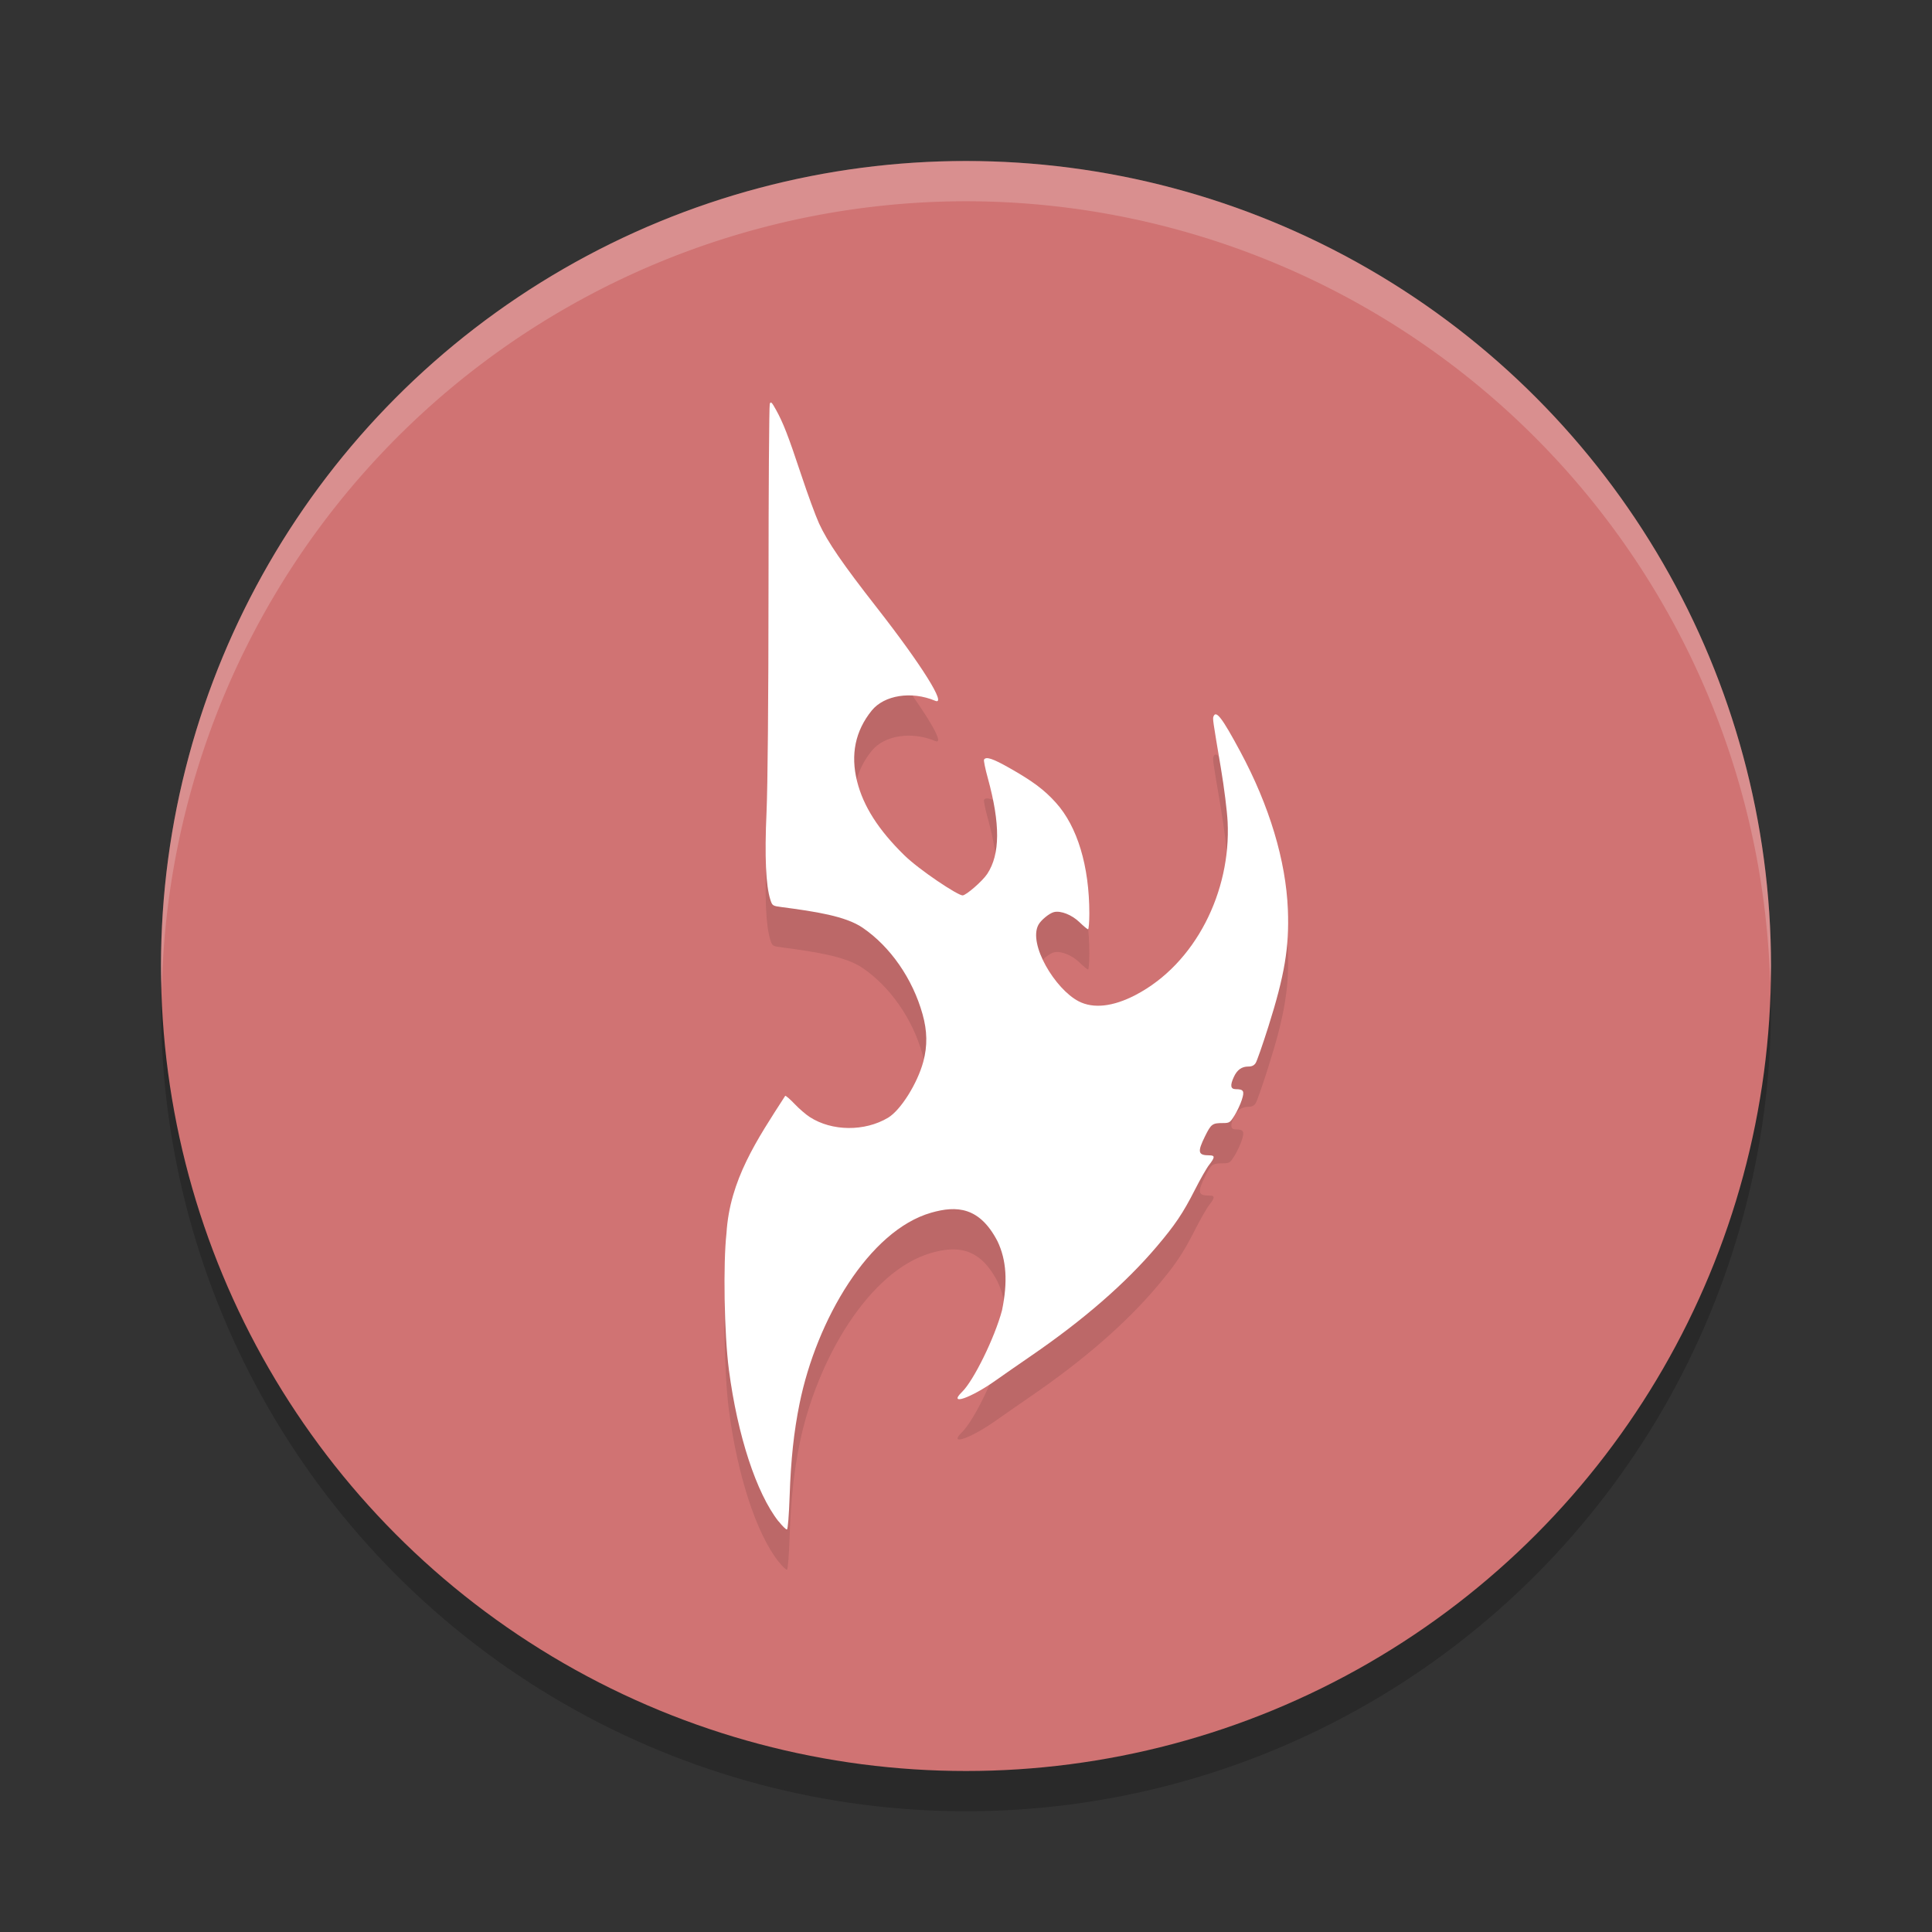 <?xml version="1.0" encoding="UTF-8" standalone="no"?>
<svg
   xmlns:dc="http://purl.org/dc/elements/1.1/"
   xmlns:cc="http://creativecommons.org/ns#"
   xmlns:rdf="http://www.w3.org/1999/02/22-rdf-syntax-ns#"
   xmlns:svg="http://www.w3.org/2000/svg"
   xmlns="http://www.w3.org/2000/svg"
   xmlns:sodipodi="http://sodipodi.sourceforge.net/DTD/sodipodi-0.dtd"
   xmlns:inkscape="http://www.inkscape.org/namespaces/inkscape"
   width="48"
   height="48"
   version="1.1"
   id="svg12"
   sodipodi:docname="appimagekit-kahla.svg"
   inkscape:version="0.92.5 (2060ec1f9f, 2020-04-08)">
  <rect width="100%" height="100%" fill="#333333" stroke="none"/>
  <defs
     id="defs16" />
  <sodipodi:namedview
     pagecolor="#ffffff"
     bordercolor="#d98c8c"
     borderopacity="1"
     objecttolerance="10"
     gridtolerance="10"
     guidetolerance="10"
     inkscape:pageopacity="0"
     inkscape:pageshadow="2"
     inkscape:window-width="783"
     inkscape:window-height="480"
     id="namedview14"
     showgrid="false"
     inkscape:zoom="4.9166667"
     inkscape:cx="24"
     inkscape:cy="24"
     inkscape:window-x="0"
     inkscape:window-y="28"
     inkscape:window-maximized="0"
     inkscape:current-layer="svg12" />
  <circle
     style="opacity:0.2"
     cx="24"
     cy="25"
     r="20"
     id="circle2" />
  <circle
     style="fill:#d07373;fill-opacity:1"
     cx="24"
     cy="24"
     r="20"
     id="circle4" />
  <path
     style="opacity:0.2;fill:#ffffff"
     d="M 24,4 A 20,20 0 0 0 4,24 20,20 0 0 0 4.021,24.582 20,20 0 0 1 24,5 20,20 0 0 1 43.979,24.418 20,20 0 0 0 44,24 20,20 0 0 0 24,4 Z"
     id="path6" />
  <path
     style="opacity:0.1"
     d="m 19.341,38.797 c -0.548,-0.698 -1.017,-2.13 -1.231,-3.759 -0.118,-0.896 -0.145,-2.653 -0.061,-3.396 0.081,-1.329 0.76,-2.331 1.46,-3.417 0.022,-9.22e-4 0.128,0.092 0.236,0.206 0.108,0.114 0.276,0.259 0.374,0.322 0.55,0.356 1.365,0.363 1.944,0.017 0.313,-0.187 0.729,-0.849 0.876,-1.393 0.106,-0.393 0.098,-0.766 -0.018,-1.178 -0.246,-0.881 -0.8,-1.68 -1.491,-2.151 -0.424,-0.289 -1.178,-0.402 -2.006,-0.511 -0.23,-0.03 -0.237,-0.035 -0.285,-0.185 -0.112,-0.348 -0.144,-1.077 -0.095,-2.167 0.029,-0.659 0.048,-2.725 0.049,-5.563 0.001,-2.483 0.016,-4.548 0.032,-4.59 0.025,-0.064 0.049,-0.041 0.152,0.145 0.183,0.33 0.304,0.643 0.628,1.617 0.161,0.486 0.361,1.03 0.444,1.211 0.209,0.456 0.583,1.001 1.439,2.096 1.109,1.419 1.746,2.437 1.445,2.309 -0.584,-0.247 -1.264,-0.142 -1.576,0.244 -0.408,0.505 -0.53,1.093 -0.363,1.758 0.155,0.619 0.532,1.209 1.173,1.836 0.377,0.369 1.327,0.998 1.448,0.998 0.086,-2.92e-4 0.494,-0.355 0.612,-0.533 0.323,-0.488 0.328,-1.244 0.014,-2.384 -0.064,-0.231 -0.105,-0.436 -0.093,-0.457 0.049,-0.082 0.216,-0.027 0.629,0.207 0.583,0.33 0.868,0.543 1.159,0.867 0.532,0.592 0.828,1.573 0.828,2.749 0,0.216 -0.015,0.392 -0.032,0.392 -0.018,0 -0.112,-0.078 -0.21,-0.173 -0.191,-0.186 -0.469,-0.296 -0.639,-0.253 -0.116,0.03 -0.324,0.201 -0.386,0.319 -0.253,0.482 0.417,1.593 1,1.896 0.365,0.19 0.855,0.136 1.414,-0.155 1.494,-0.779 2.375,-2.577 2.289,-4.302 -0.013,-0.267 -0.088,-0.864 -0.166,-1.326 -0.203,-1.205 -0.208,-1.234 -0.186,-1.291 0.063,-0.168 0.214,0.029 0.665,0.868 0.725,1.348 1.136,2.714 1.184,3.936 0.036,0.926 -0.082,1.629 -0.487,2.907 -0.14,0.443 -0.281,0.845 -0.312,0.895 -0.04,0.063 -0.095,0.09 -0.185,0.09 -0.163,0 -0.276,0.081 -0.357,0.255 -0.099,0.212 -0.085,0.306 0.044,0.307 0.199,9.22e-4 0.224,0.046 0.151,0.27 -0.036,0.11 -0.117,0.283 -0.181,0.386 -0.11,0.176 -0.126,0.186 -0.291,0.186 -0.258,0 -0.29,0.024 -0.439,0.325 -0.196,0.396 -0.178,0.477 0.104,0.477 0.145,0 0.144,0.047 -9.05e-4,0.233 -0.064,0.081 -0.226,0.365 -0.36,0.63 -0.291,0.572 -0.488,0.866 -0.945,1.404 -0.771,0.91 -1.819,1.822 -3.126,2.718 -0.303,0.208 -0.695,0.48 -0.871,0.605 -0.625,0.444 -1.202,0.641 -0.838,0.286 0.286,-0.279 0.808,-1.34 0.991,-2.023 0.147,-0.71 0.11,-1.253 -0.111,-1.717 -0.446,-0.86 -1.017,-0.892 -1.648,-0.711 -1.546,0.442 -2.847,2.66 -3.27,4.74 -0.142,0.699 -0.216,1.388 -0.247,2.299 -0.017,0.487 -0.044,0.824 -0.067,0.831 -0.022,0.006 -0.115,-0.085 -0.207,-0.202 z"
     id="path8" />
  <path
     style="fill:#ffffff;fill-opacity:1"
     d="m 19.341,37.797 c -0.548,-0.698 -1.017,-2.13 -1.231,-3.759 -0.118,-0.896 -0.145,-2.653 -0.061,-3.396 0.081,-1.329 0.76,-2.331 1.46,-3.417 0.022,-9.22e-4 0.128,0.092 0.236,0.206 0.108,0.114 0.276,0.259 0.374,0.322 0.55,0.356 1.365,0.363 1.944,0.017 0.313,-0.187 0.729,-0.849 0.876,-1.393 0.106,-0.393 0.098,-0.766 -0.018,-1.178 -0.246,-0.881 -0.8,-1.68 -1.491,-2.151 -0.424,-0.289 -1.178,-0.402 -2.006,-0.511 -0.23,-0.03 -0.237,-0.035 -0.285,-0.185 -0.112,-0.348 -0.144,-1.077 -0.095,-2.167 0.029,-0.659 0.048,-2.725 0.049,-5.563 0.001,-2.483 0.016,-4.548 0.032,-4.59 0.025,-0.064 0.049,-0.041 0.152,0.145 0.183,0.33 0.304,0.643 0.628,1.617 0.161,0.486 0.361,1.03 0.444,1.211 0.209,0.456 0.583,1.001 1.439,2.096 1.109,1.419 1.746,2.437 1.445,2.309 -0.584,-0.247 -1.264,-0.142 -1.576,0.244 -0.408,0.505 -0.53,1.093 -0.363,1.758 0.155,0.619 0.532,1.209 1.173,1.836 0.377,0.369 1.327,0.998 1.448,0.998 0.086,-2.92e-4 0.494,-0.355 0.612,-0.533 0.323,-0.488 0.328,-1.244 0.014,-2.384 -0.064,-0.231 -0.105,-0.436 -0.093,-0.457 0.049,-0.082 0.216,-0.027 0.629,0.207 0.583,0.33 0.868,0.543 1.159,0.867 0.532,0.592 0.828,1.573 0.828,2.749 0,0.216 -0.015,0.392 -0.032,0.392 -0.018,0 -0.112,-0.078 -0.21,-0.173 -0.191,-0.186 -0.469,-0.296 -0.639,-0.253 -0.116,0.03 -0.324,0.201 -0.386,0.319 -0.253,0.482 0.417,1.593 1,1.896 0.365,0.19 0.855,0.136 1.414,-0.155 1.494,-0.779 2.375,-2.577 2.289,-4.302 -0.013,-0.267 -0.088,-0.864 -0.166,-1.326 -0.203,-1.205 -0.208,-1.234 -0.186,-1.291 0.063,-0.168 0.214,0.029 0.665,0.868 0.725,1.348 1.136,2.714 1.184,3.936 0.036,0.926 -0.082,1.629 -0.487,2.907 -0.14,0.443 -0.281,0.845 -0.312,0.895 -0.04,0.063 -0.095,0.09 -0.185,0.09 -0.163,0 -0.276,0.081 -0.357,0.255 -0.099,0.212 -0.085,0.306 0.044,0.307 0.199,9.22e-4 0.224,0.046 0.151,0.27 -0.036,0.11 -0.117,0.283 -0.181,0.386 -0.11,0.176 -0.126,0.186 -0.291,0.186 -0.258,0 -0.29,0.024 -0.439,0.325 -0.196,0.396 -0.178,0.477 0.104,0.477 0.145,0 0.144,0.047 -9.05e-4,0.233 -0.064,0.081 -0.226,0.365 -0.36,0.63 -0.291,0.572 -0.488,0.866 -0.945,1.404 -0.771,0.91 -1.819,1.822 -3.126,2.718 -0.303,0.208 -0.695,0.48 -0.871,0.605 -0.625,0.444 -1.202,0.641 -0.838,0.286 0.286,-0.279 0.808,-1.34 0.991,-2.023 0.147,-0.71 0.11,-1.253 -0.111,-1.717 -0.446,-0.86 -1.017,-0.892 -1.648,-0.711 -1.546,0.442 -2.847,2.66 -3.27,4.74 -0.142,0.699 -0.216,1.388 -0.247,2.299 -0.017,0.487 -0.044,0.824 -0.067,0.831 -0.022,0.006 -0.115,-0.085 -0.207,-0.202 z"
     id="path10" />
</svg>
